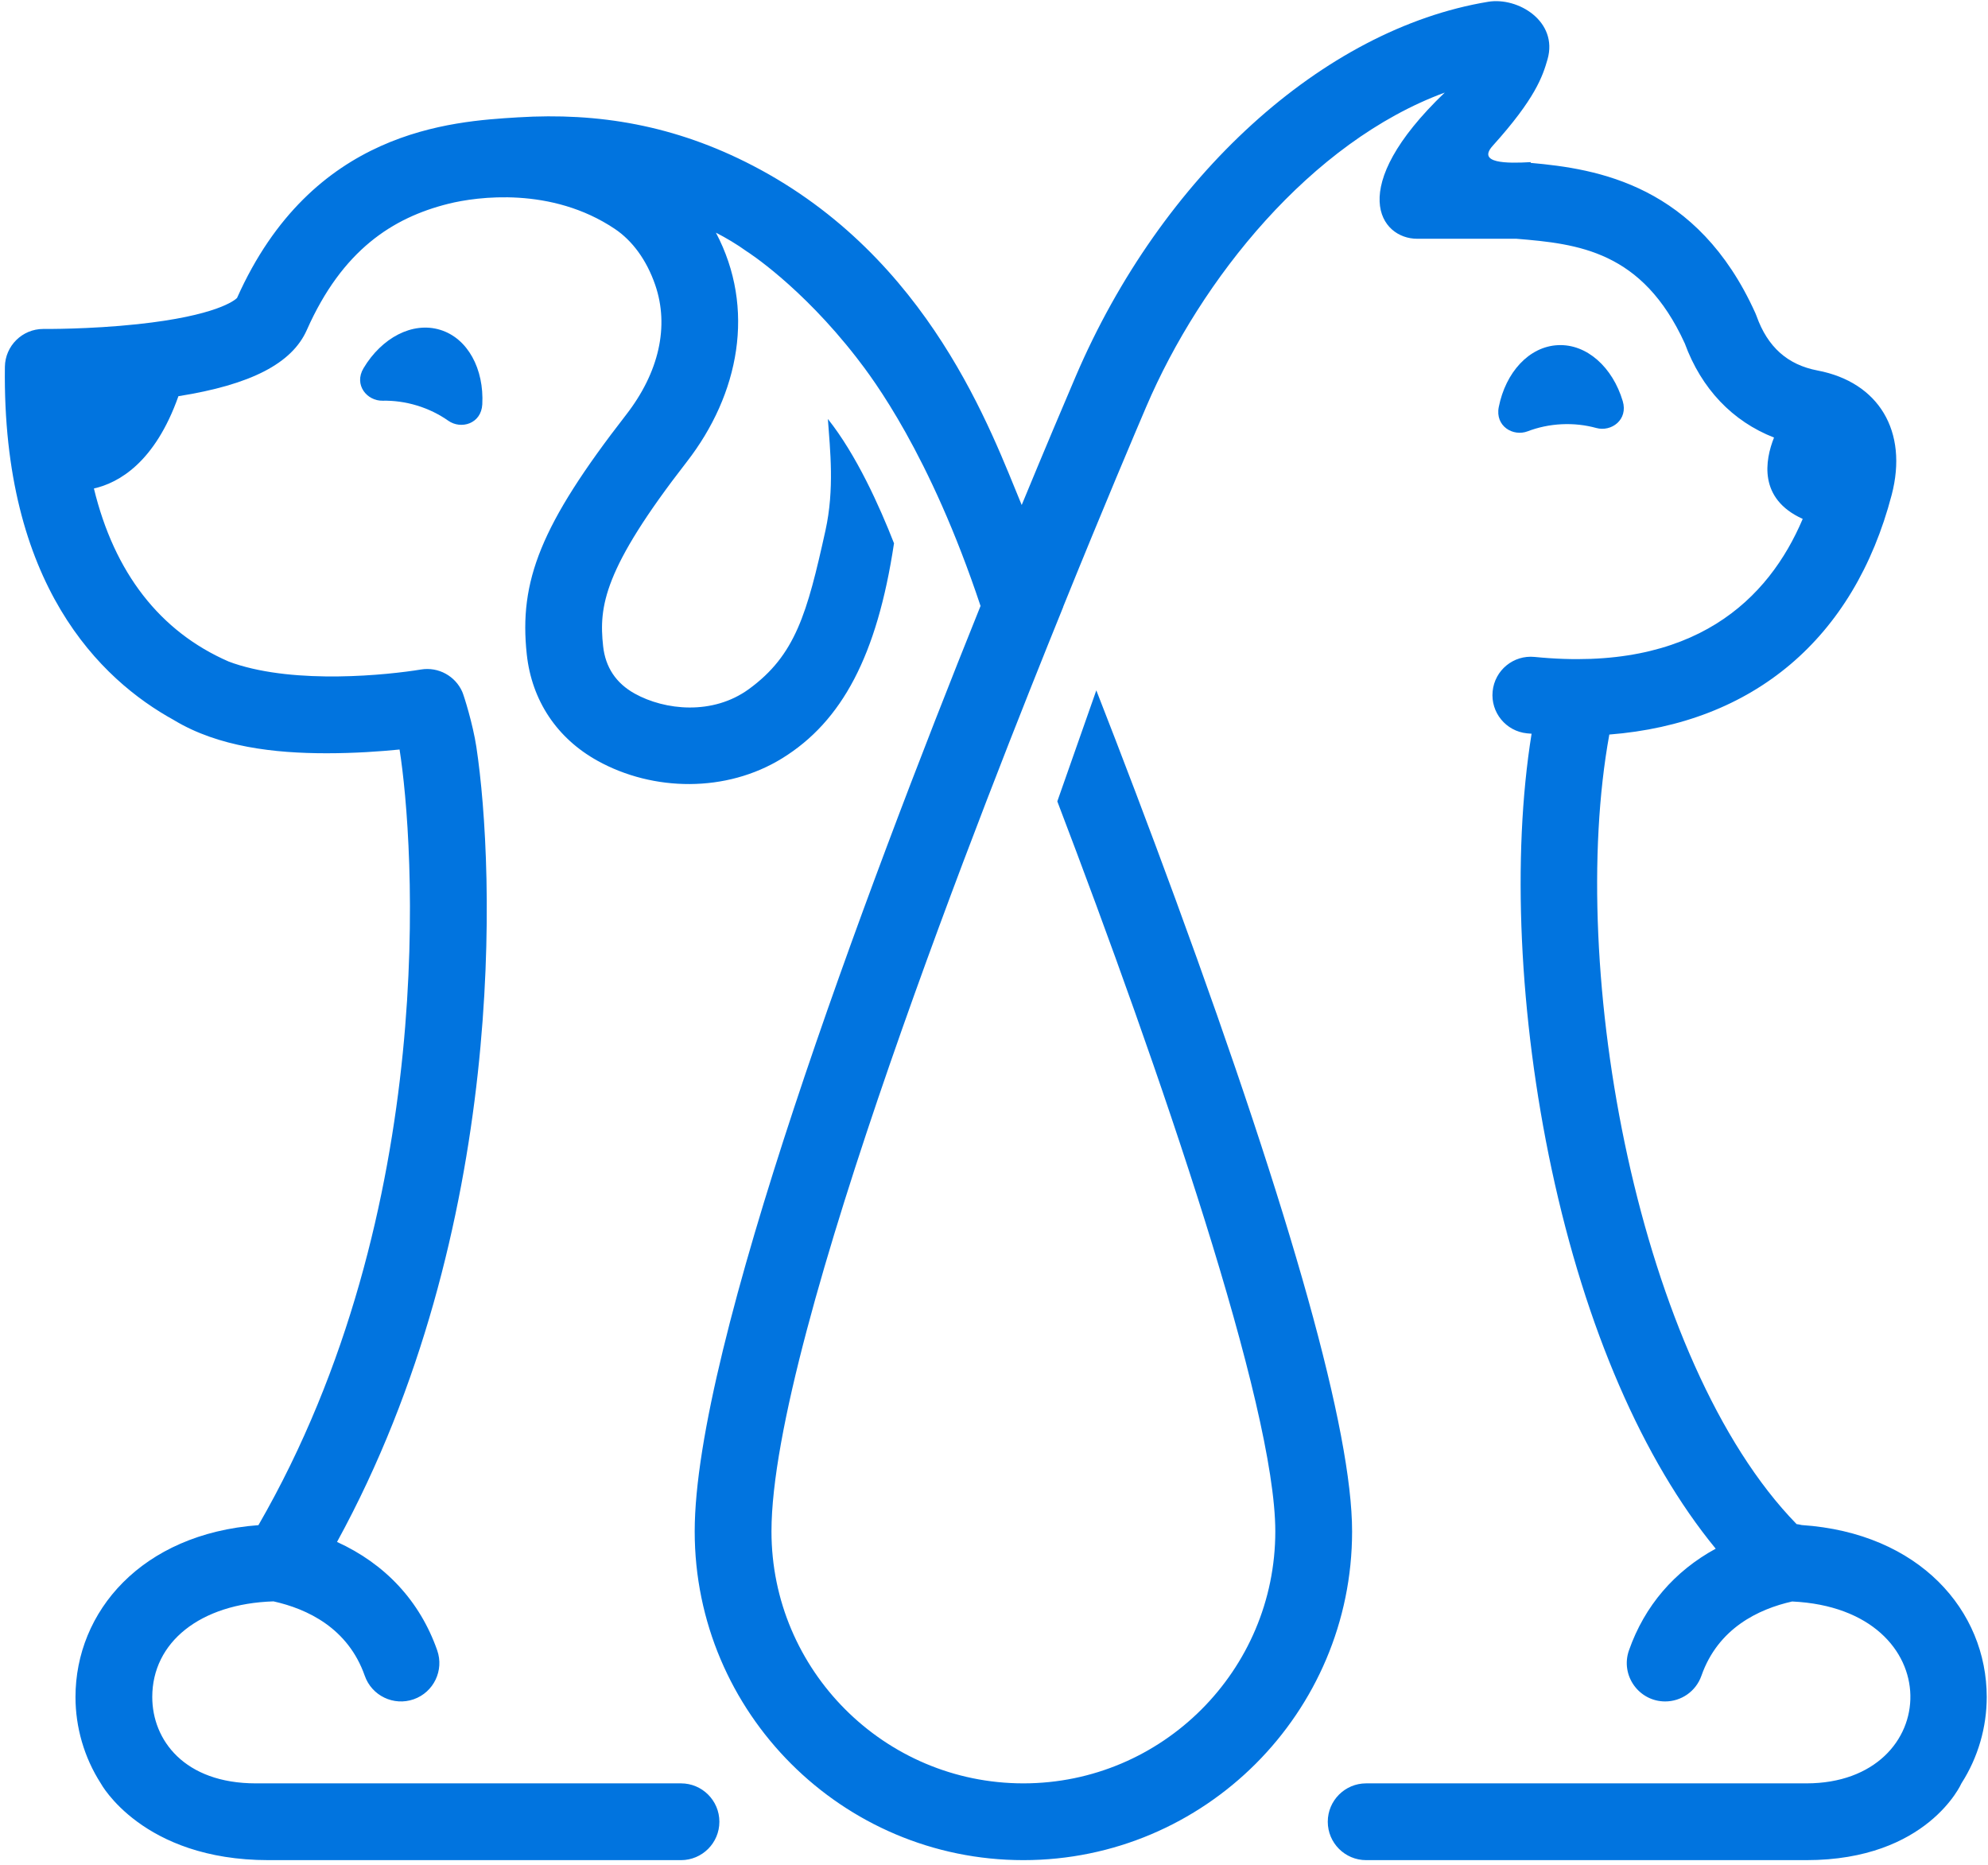 <svg width="290" height="272" viewBox="0 0 290 272" fill="none" xmlns="http://www.w3.org/2000/svg">
<path d="M53.036 53.693C51.573 56.137 53.541 58.493 55.811 58.445C57.451 58.412 59.148 58.637 60.836 59.151C62.523 59.665 64.056 60.425 65.399 61.369C67.255 62.673 70.204 61.819 70.355 58.973C70.624 53.836 68.251 49.337 64.204 48.105C60.159 46.871 55.676 49.277 53.036 53.693Z" fill="#0174DF"/>
<path d="M222.848 62.908C224.381 62.323 226.056 61.961 227.816 61.877C229.579 61.792 231.28 61.991 232.861 62.425C235.049 63.028 237.537 61.229 236.716 58.5C235.241 53.573 231.487 50.139 227.261 50.343C223.037 50.545 219.632 54.323 218.633 59.371C218.08 62.165 220.728 63.717 222.848 62.908Z" fill="#0174DF"/>
<path d="M286.125 260.113C288.569 256.305 289.815 251.903 289.815 247.519C289.815 234.96 280.041 223.592 262.823 222.437C262.58 222.375 262.331 222.327 262.079 222.299C239.056 198.688 228.499 141.5 234.76 107.137C255.709 105.503 270.444 93.196 275.948 72.185C278.38 62.896 274.065 55.739 265.133 54.039C260.752 53.205 257.843 50.605 256.235 46.092C256.183 45.948 256.127 45.807 256.064 45.668C247.615 26.936 232.984 24.616 223.285 23.757C223.285 23.721 223.321 23.647 223.285 23.648C219.779 23.851 215.432 23.836 217.753 21.261C223.945 14.395 225.032 11.151 225.747 8.653C227.321 3.137 221.469 -0.465 217.085 0.259C193.001 4.235 169.391 25.747 156.913 54.911C155.283 58.723 152.509 65.261 149.041 73.657C144.636 63.079 135.668 37.587 109.824 24.163C98.441 18.248 87.253 16.391 75.561 17.116C65.803 17.711 45.515 18.941 34.576 43.463C34.241 43.795 31.58 46.051 20.063 47.284C12.996 48.043 6.444 47.98 6.377 47.979C6.356 47.979 6.335 47.979 6.312 47.979C3.253 47.979 0.753 50.44 0.713 53.507C0.304 85.283 14.628 99.124 25.372 105.028C25.385 105.036 25.399 105.047 25.413 105.055C31.883 108.951 40.056 109.868 47.639 109.868C51.752 109.868 55.496 109.601 58.287 109.321C60.389 122.604 64.303 176.336 37.7 222.452C20.625 223.72 11.012 235.088 11.012 247.519C11.012 251.903 12.257 256.305 14.701 260.113C14.701 260.113 20.737 271.311 39.167 271.311C42.384 271.311 92.333 271.311 99.34 271.311C102.432 271.311 104.94 268.804 104.94 265.711C104.94 262.62 102.432 260.113 99.34 260.113C92.368 260.113 43.445 260.113 37.319 260.113C26.883 260.113 22.211 253.785 22.211 247.519C22.211 239.539 29.18 233.905 39.897 233.568C44.812 234.659 50.764 237.447 53.209 244.417C54.235 247.341 57.435 248.869 60.348 247.848C63.265 246.824 64.801 243.629 63.777 240.709C61.255 233.517 56.179 228.092 49.164 224.901C74.092 179.371 72.207 126.901 69.489 108.94C68.985 105.624 67.685 101.465 67.427 100.887C66.413 98.609 63.957 97.231 61.412 97.651C56.544 98.447 43.296 99.84 34.121 96.764C33.855 96.673 33.597 96.58 33.348 96.485C23.312 92.112 16.672 83.515 13.699 71.249C17.333 70.425 22.6 67.461 26.027 57.787C36.595 56.112 42.592 53.013 44.755 48.137C49.919 36.483 57.279 31.748 65.411 29.721C69.617 28.673 80.456 27.205 89.671 33.376C92.251 35.101 94.325 37.928 95.572 41.539C97.656 47.565 96.149 54.301 91.331 60.503C78.843 76.576 75.691 84.776 76.843 95.44C77.569 102.163 81.233 107.675 87.16 110.96C95.301 115.475 105.965 115.625 114.101 110.603C122.863 105.195 127.939 95.568 130.399 79.34C130.404 79.309 130.412 79.281 130.417 79.251C128.289 73.805 124.916 66.323 120.768 61.111C121.091 65.632 121.745 71.335 120.415 77.371C117.737 89.489 116.039 95.568 109.225 100.52C103.955 104.349 96.987 103.604 92.592 101.167C89.863 99.653 88.312 97.32 87.979 94.237C87.355 88.471 88 83.043 100.175 67.373C107.845 57.501 110.275 44.981 104.435 33.936C105.837 34.653 107.457 35.599 108.98 36.7V36.697C108.98 36.697 116.789 41.644 124.961 52.171C127.331 55.223 135.637 66.169 143.037 88.381C126.104 130.432 101.339 196.519 101.339 223.363C101.339 249.803 122.848 271.311 149.288 271.311C175.727 271.311 197.237 249.803 197.237 223.363C197.237 208.829 188.577 177.833 171.5 131.233C167.596 120.585 163.637 110.183 159.925 100.691L154.236 116.883C169.195 156.103 186.035 205.068 186.035 223.363C186.035 243.627 169.551 260.113 149.288 260.113C129.024 260.113 112.539 243.627 112.539 223.363C112.539 194.989 144.388 114.963 155.104 88.507C155.101 88.501 155.097 88.496 155.096 88.491C161.075 73.729 165.708 62.827 167.211 59.316C175.151 40.752 191.201 20.701 210.753 13.503C196.143 27.496 201.375 34.824 206.721 34.824C213.943 34.824 215.401 34.824 221.199 34.824C230.199 35.565 239.595 36.577 245.767 50.084C248.192 56.703 252.733 61.456 258.785 63.82C257.476 67.107 256.465 72.743 262.971 75.685C258.044 87.316 247.249 98.155 223.865 95.817C220.777 95.505 218.044 97.756 217.739 100.833C217.431 103.912 219.676 106.655 222.753 106.961C222.977 106.984 223.197 106.996 223.421 107.017C220.536 124.88 221.584 148.259 226.348 170.547C231.3 193.709 239.679 212.98 250.279 225.884C244.279 229.153 239.908 234.207 237.627 240.709C236.343 244.367 239.075 248.164 242.909 248.164C245.22 248.164 247.384 246.723 248.195 244.417C250.627 237.481 256.528 234.689 261.429 233.585C284.58 234.672 283.579 260.113 263.508 260.113C254.163 260.113 208.427 260.113 199.288 260.113C196.196 260.113 193.689 262.62 193.689 265.711C193.689 268.804 196.196 271.311 199.288 271.311C208.435 271.311 245.796 271.311 263.508 271.311C281.219 271.311 286.125 260.113 286.125 260.113Z" fill="#0174DF"/>
</svg>
